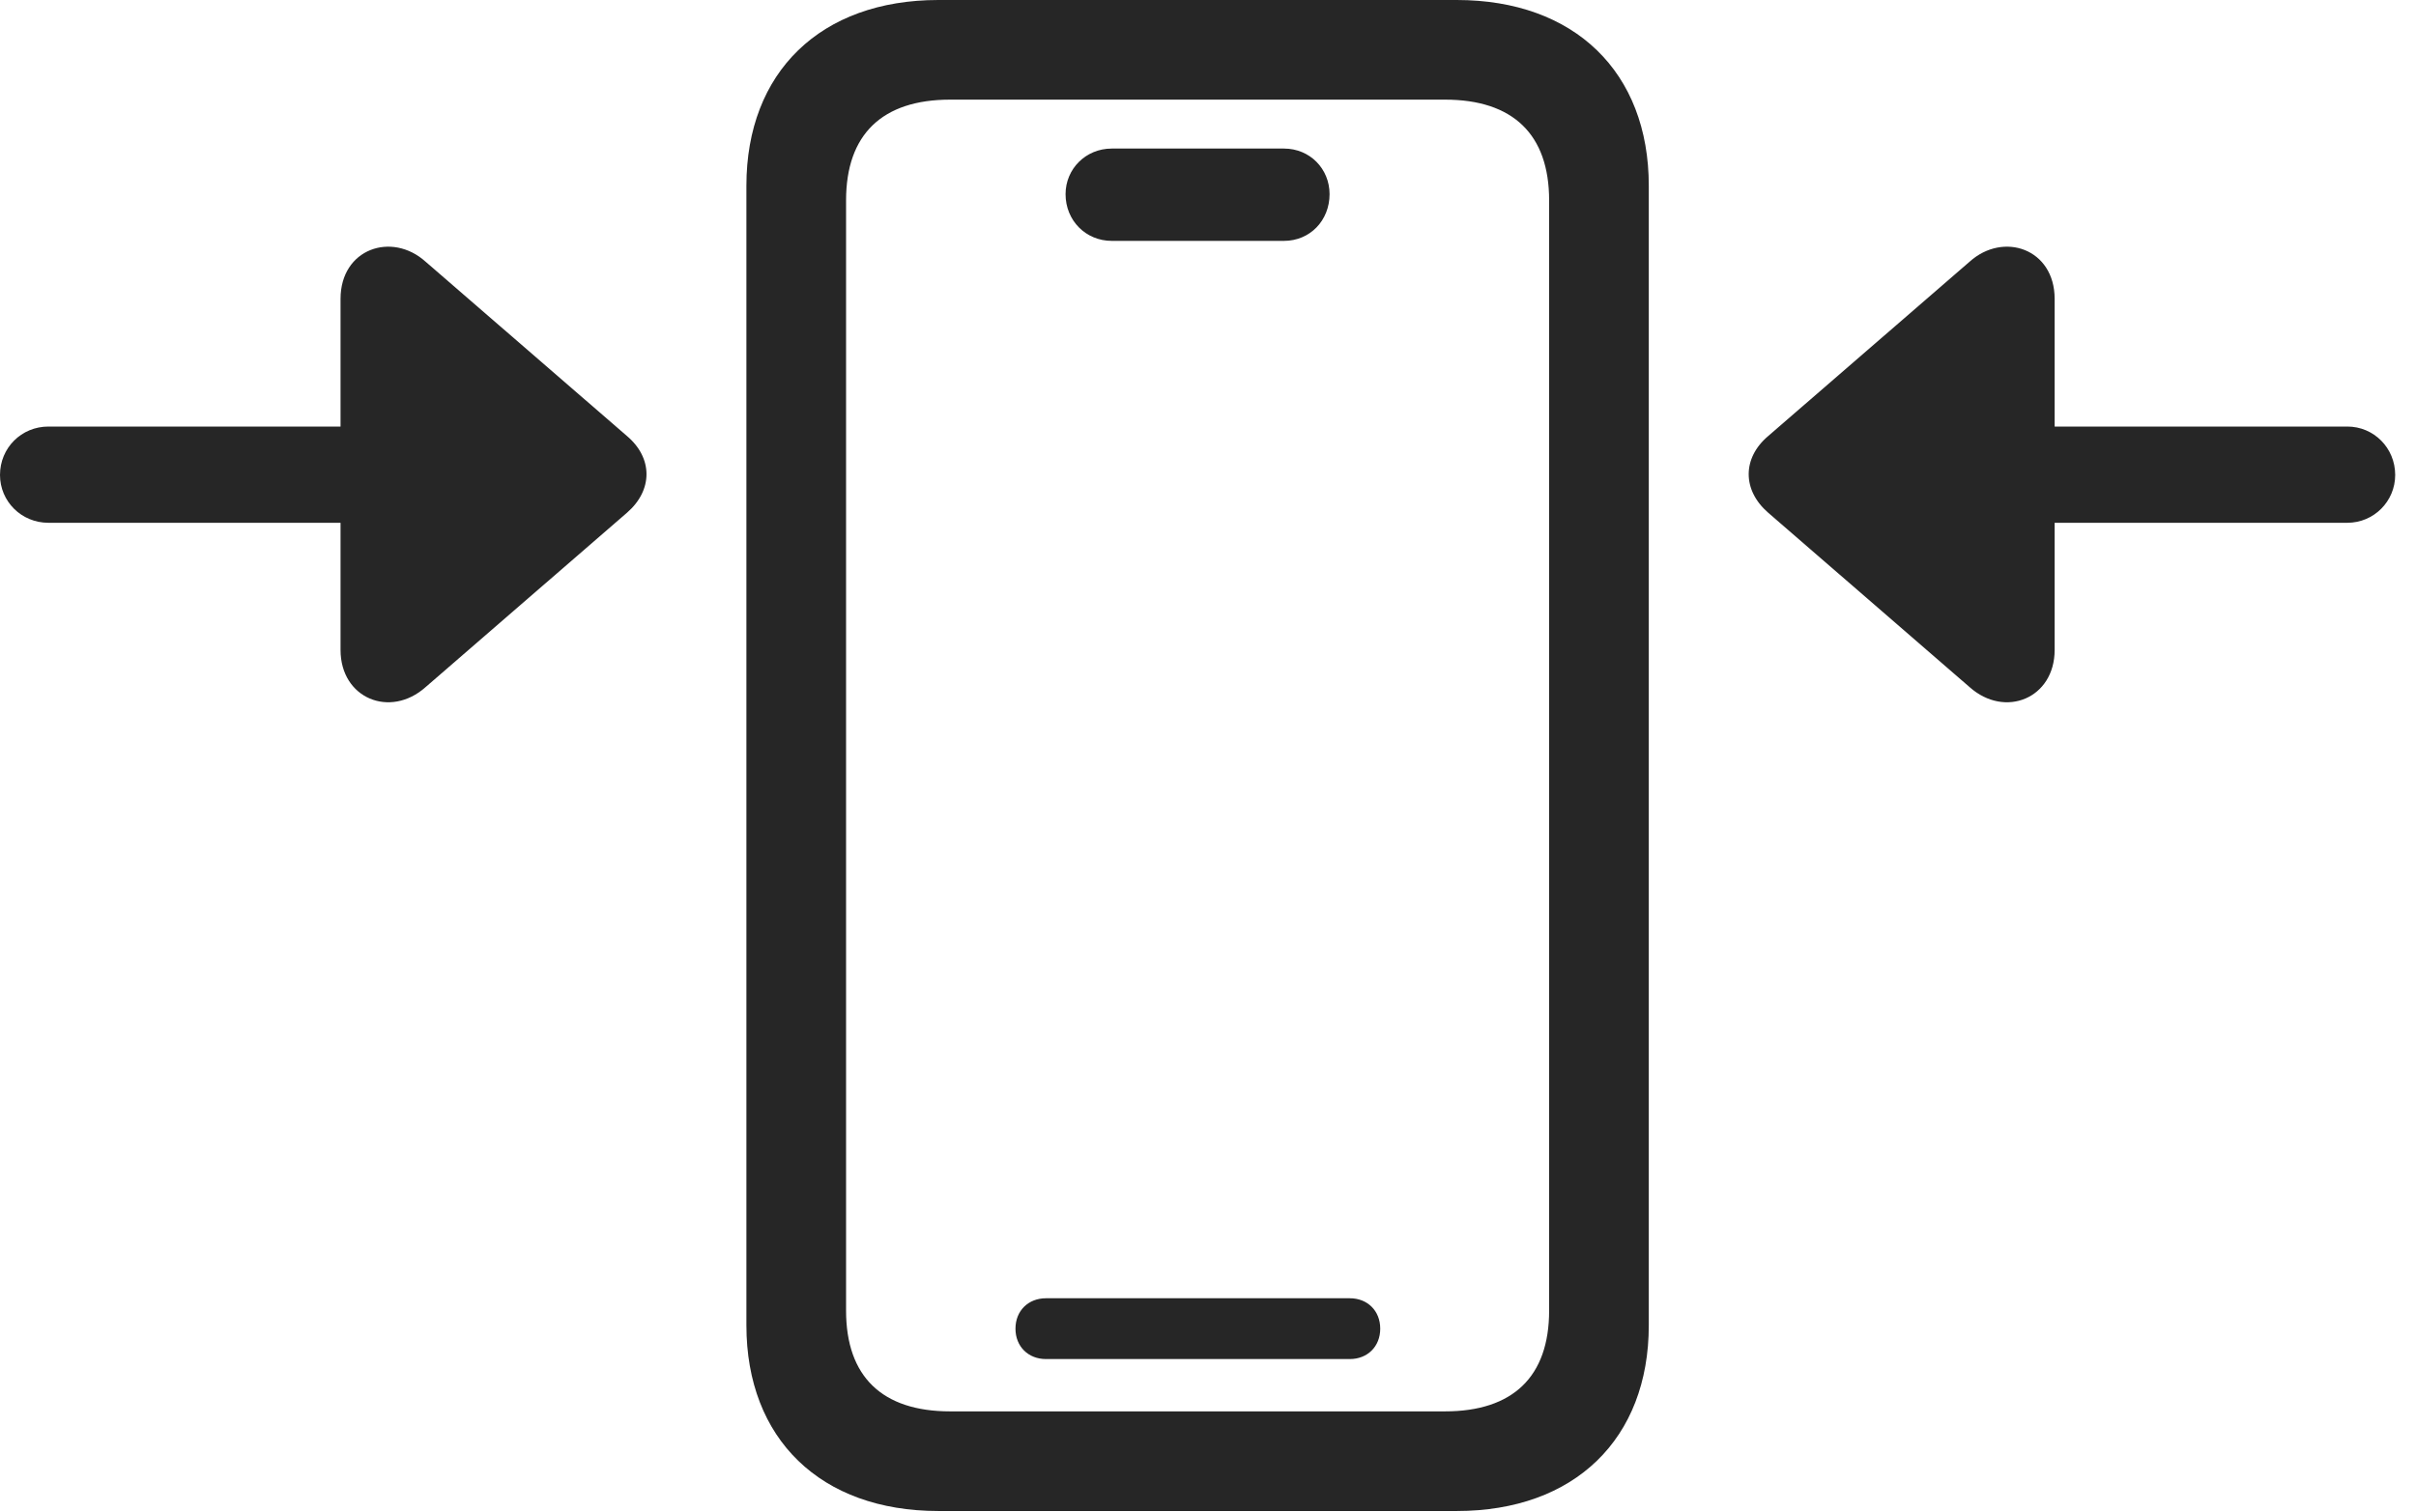 <?xml version="1.0" encoding="UTF-8"?>
<!--Generator: Apple Native CoreSVG 326-->
<!DOCTYPE svg
PUBLIC "-//W3C//DTD SVG 1.1//EN"
       "http://www.w3.org/Graphics/SVG/1.1/DTD/svg11.dtd">
<svg version="1.1" xmlns="http://www.w3.org/2000/svg" xmlns:xlink="http://www.w3.org/1999/xlink" viewBox="0 0 41.914 26.24">
 <g>
  <rect height="26.24" opacity="0" width="41.914" x="0" y="0"/>
  <path d="M16.279 26.221L25.273 26.221C27.314 26.221 28.604 24.971 28.604 22.998L28.604 3.223C28.604 1.25 27.314 0 25.273 0L16.279 0C14.238 0 12.949 1.25 12.949 3.223L12.949 22.998C12.949 24.971 14.238 26.221 16.279 26.221ZM16.484 24.492C15.303 24.492 14.678 23.887 14.678 22.744L14.678 3.477C14.678 2.334 15.303 1.729 16.484 1.729L25.068 1.729C26.25 1.729 26.875 2.334 26.875 3.477L26.875 22.744C26.875 23.887 26.25 24.492 25.068 24.492ZM18.145 23.584L23.418 23.584C23.721 23.584 23.945 23.369 23.945 23.057C23.945 22.744 23.721 22.529 23.418 22.529L18.145 22.529C17.842 22.529 17.617 22.744 17.617 23.057C17.617 23.369 17.842 23.584 18.145 23.584ZM19.287 4.18L22.275 4.18C22.725 4.18 23.066 3.828 23.066 3.369C23.066 2.93 22.725 2.578 22.275 2.578L19.287 2.578C18.838 2.578 18.486 2.93 18.486 3.369C18.486 3.828 18.838 4.18 19.287 4.18Z" fill="black" fill-opacity="0.85"/>
  <path d="M41.553 8.242C41.553 7.773 41.182 7.402 40.723 7.402L35.645 7.402L35.645 5.186C35.645 4.316 34.756 4.014 34.17 4.541L30.674 7.568C30.225 7.949 30.225 8.506 30.674 8.896L34.17 11.924C34.785 12.471 35.645 12.119 35.645 11.279L35.645 9.072L40.723 9.072C41.182 9.072 41.553 8.701 41.553 8.242Z" fill="black" fill-opacity="0.85"/>
  <path d="M0 8.242C0 8.701 0.371 9.072 0.84 9.072L5.908 9.072L5.908 11.279C5.908 12.119 6.768 12.471 7.383 11.924L10.879 8.896C11.328 8.506 11.328 7.949 10.879 7.568L7.383 4.541C6.797 4.014 5.908 4.316 5.908 5.186L5.908 7.402L0.84 7.402C0.371 7.402 0 7.773 0 8.242Z" fill="black" fill-opacity="0.85"/>
 </g>
</svg>
